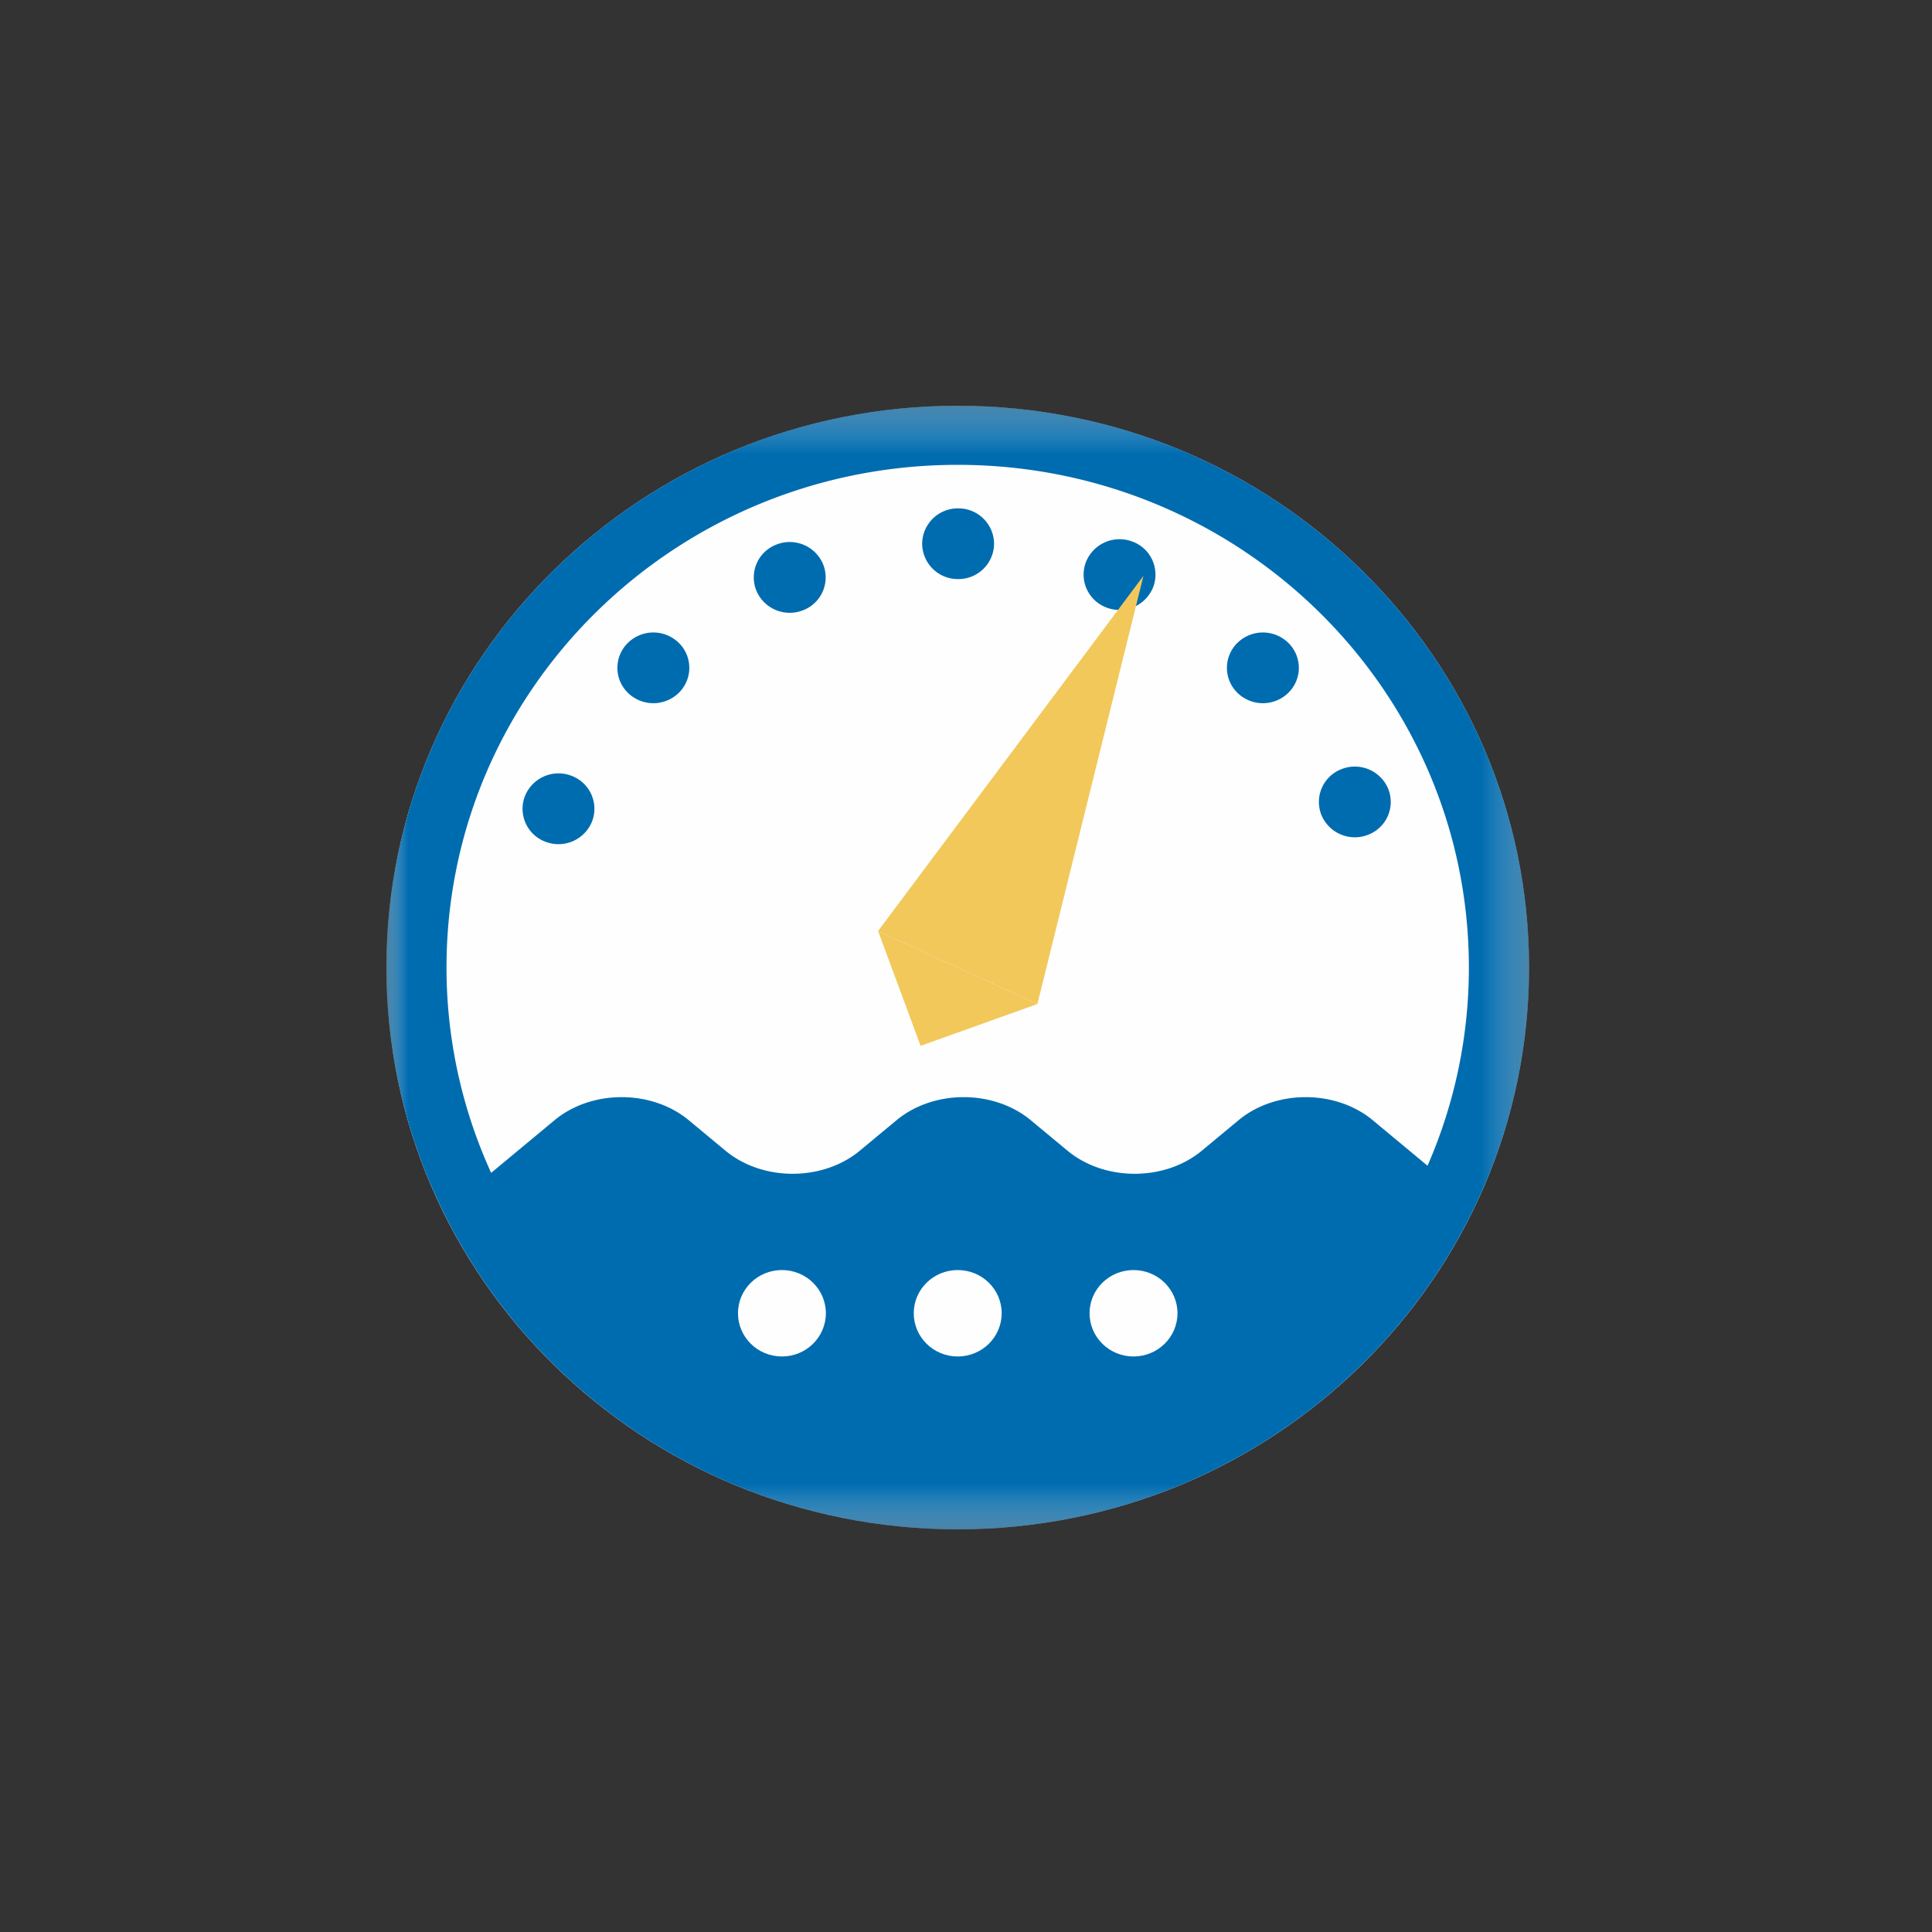 <svg xmlns="http://www.w3.org/2000/svg" xmlns:xlink="http://www.w3.org/1999/xlink" width="45" height="45" viewBox="0 0 45 45">
    <rect x="0" y="0" width="45" height="45" fill="#333333" stroke="none"/>
    <defs>
        <path id="a" d="M0 .379h26.615V26.55H0z"/>
        <path id="c" d="M0 .379h26.615V26.55H0z"/>
    </defs>
    <g fill="none" fill-rule="evenodd">
        <g transform="translate(9 9.071)">
            <mask id="b" fill="#fff">
                <use xlink:href="#a"/>
            </mask>
            <path fill="#FEFEFE" d="M26.615 13.464c0 7.227-5.959 13.086-13.308 13.086C5.957 26.55 0 20.691 0 13.464S5.958.38 13.307.38c7.35 0 13.308 5.858 13.308 13.085" mask="url(#b)"/>
        </g>
        <g transform="translate(9 9.071)">
            <mask id="d" fill="#fff">
                <use xlink:href="#c"/>
            </mask>
            <path fill="#006CB0" d="M22.977 17.023c-.865-.719-2.266-.719-3.131 0l-.852.707c-.865.718-2.266.718-3.131 0l-.852-.707c-.865-.719-2.267-.719-3.131 0l-.852.707c-.865.718-2.267.718-3.131 0l-.852-.707c-.865-.719-2.267-.719-3.131 0L2.44 18.247A11.502 11.502 0 0 1 1.4 13.465c0-6.467 5.33-11.709 11.906-11.709 6.576 0 11.907 5.242 11.907 11.709 0 1.639-.344 3.199-.963 4.616l-1.274-1.058zM13.307.379C5.958.379 0 6.238 0 13.465c0 2.212.561 4.296 1.547 6.123 2.234 4.14 6.661 6.962 11.76 6.962 5.247 0 9.783-2.987 11.95-7.325a12.848 12.848 0 0 0 1.358-5.76c0-7.227-5.958-13.086-13.308-13.086z" mask="url(#d)"/>
        </g>
        <path fill="#006CB0" d="M22.316 11.841a.83.83 0 0 0-.837.824.83.83 0 0 0 .837.823.83.83 0 0 0 .838-.823.83.83 0 0 0-.838-.824M28.823 14.973a.814.814 0 0 0 0 1.165.848.848 0 0 0 1.184 0 .814.814 0 0 0 0-1.165.847.847 0 0 0-1.184 0M14.626 14.973a.814.814 0 0 0 0 1.165.848.848 0 0 0 1.184 0 .814.814 0 0 0 0-1.165.847.847 0 0 0-1.184 0M32.327 18.357a.842.842 0 0 0-1.097-.436.818.818 0 0 0-.444 1.08.843.843 0 0 0 1.098.435.818.818 0 0 0 .443-1.08M18.067 12.691a.818.818 0 0 0-.444 1.08.843.843 0 0 0 1.099.436.818.818 0 0 0 .443-1.08.842.842 0 0 0-1.098-.436M26.39 12.62a.842.842 0 0 0-1.09.455.818.818 0 0 0 .463 1.072.843.843 0 0 0 1.09-.455.82.82 0 0 0-.462-1.072M13.322 18.074a.842.842 0 0 0-1.09.456.818.818 0 0 0 .463 1.072.843.843 0 0 0 1.09-.456.82.82 0 0 0-.463-1.072"/>
        <path fill="#F2C85B" d="M26.633 13.413l-2.47 9.973-3.711-1.701z"/>
        <path fill="#F2C85B" d="M21.442 24.36l-.99-2.675 3.71 1.701z"/>
        <path fill="#FEFEFE" d="M19.236 30.588c0 .556-.458 1.007-1.023 1.007-.566 0-1.024-.451-1.024-1.007 0-.556.458-1.006 1.024-1.006.565 0 1.023.45 1.023 1.006M23.331 30.588c0 .556-.458 1.007-1.024 1.007-.565 0-1.024-.451-1.024-1.007 0-.556.459-1.006 1.024-1.006.566 0 1.024.45 1.024 1.006M27.426 30.588c0 .556-.459 1.007-1.024 1.007-.566 0-1.024-.451-1.024-1.007 0-.556.458-1.006 1.024-1.006.565 0 1.024.45 1.024 1.006"/>
    </g>
</svg>
